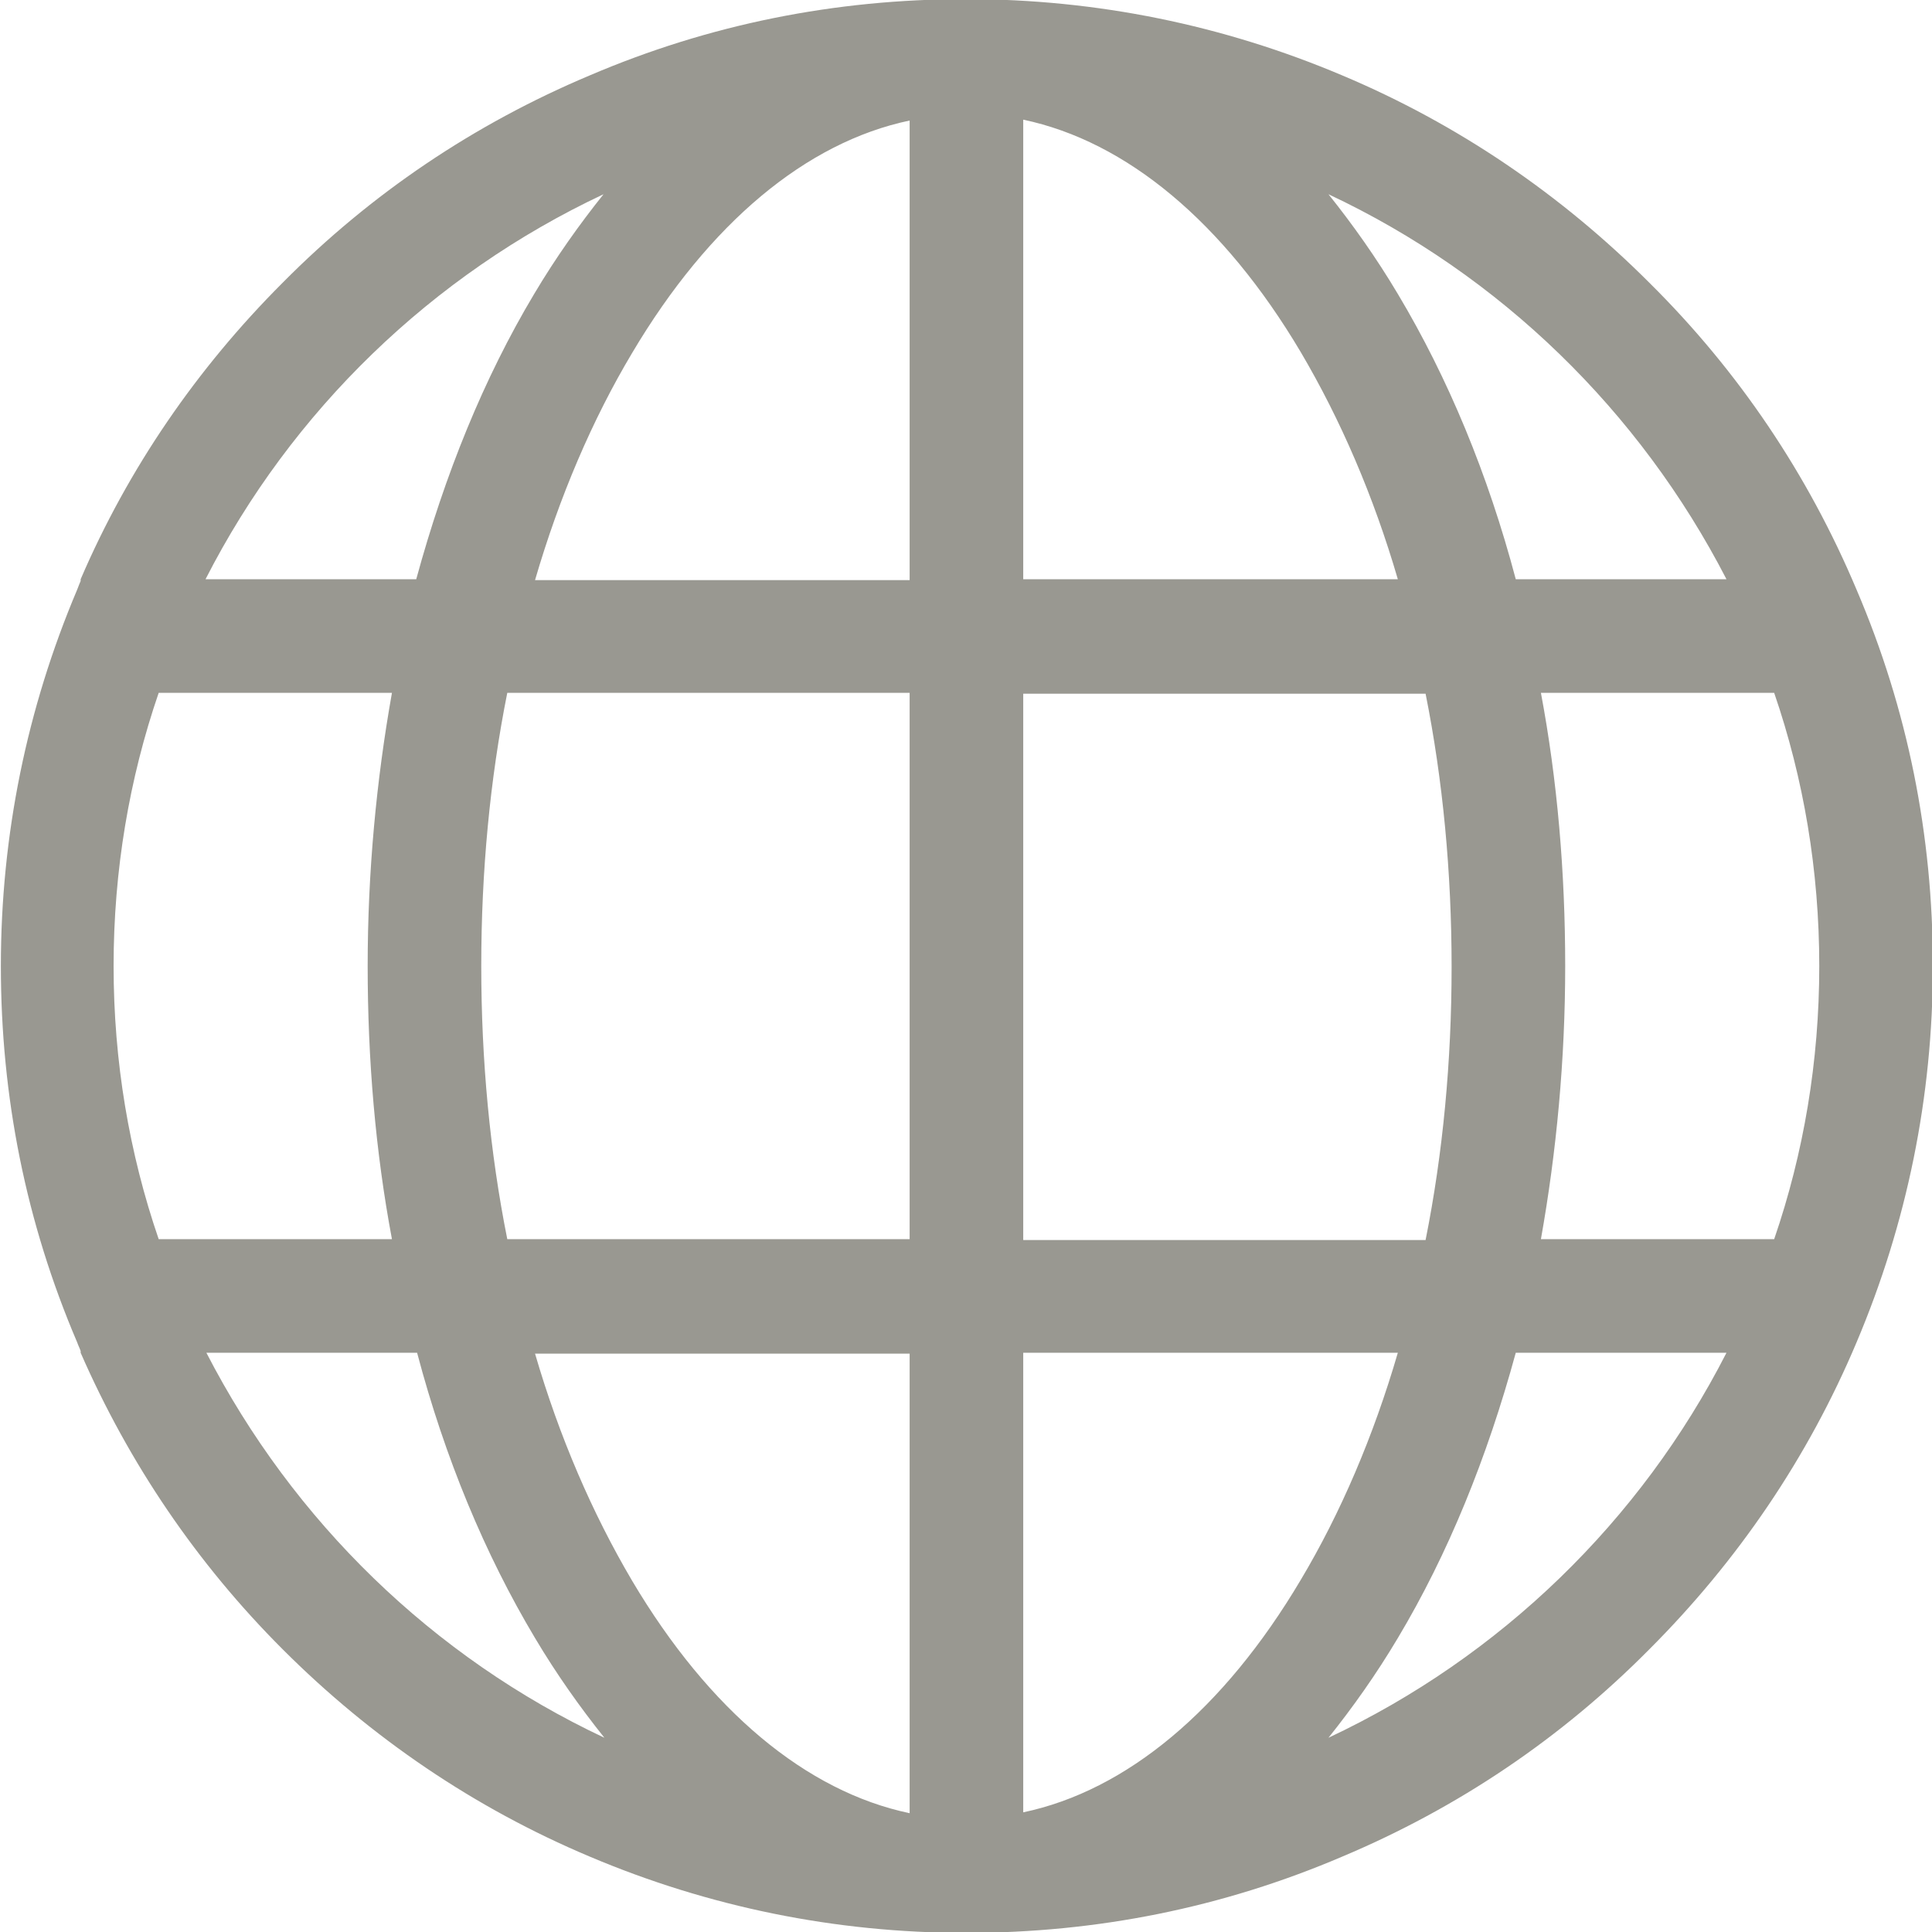 <?xml version="1.0" encoding="UTF-8"?><svg id="_レイヤー_2" xmlns="http://www.w3.org/2000/svg" viewBox="0 0 22.28 22.28"><defs><style>.cls-1{fill:#999891;}</style></defs><g id="_レイヤー_1-2"><path class="cls-1" d="m21.41,6.8c-.56-1.33-1.36-2.52-2.39-3.54-1.02-1.02-2.21-1.83-3.54-2.39-1.37-.58-2.83-.88-4.34-.88s-2.96.29-4.34.88c-1.33.56-2.52,1.36-3.54,2.39-.99.99-1.78,2.14-2.33,3.42h0v.02s-.03.07-.04.1c-.58,1.37-.88,2.83-.88,4.34s.29,2.96.88,4.34c.01.03.03.07.04.1v.02h0c.56,1.28,1.34,2.43,2.33,3.42,1.02,1.02,2.21,1.83,3.54,2.39,1.37.58,2.83.88,4.34.88s2.96-.29,4.34-.88c1.33-.56,2.52-1.36,3.54-2.39,1.02-1.02,1.83-2.21,2.39-3.54.58-1.37.88-2.83.88-4.34s-.29-2.96-.88-4.34Zm-1.5-.12h-2.43c-.32-1.21-.78-2.32-1.36-3.29-.25-.42-.52-.8-.8-1.15,1.98.93,3.59,2.5,4.59,4.44Zm1.07,4.46c0,1.1-.18,2.16-.52,3.15h-2.69c.18-1.01.28-2.07.28-3.15s-.09-2.14-.28-3.15h2.69c.34.99.52,2.05.52,3.15Zm-19.67,0c0-1.1.18-2.16.52-3.15h2.69c-.18,1.01-.28,2.07-.28,3.15s.09,2.14.28,3.15H1.83c-.34-.99-.52-2.05-.52-3.15Zm4.24,0c0-1.09.1-2.15.3-3.15h4.64v6.3h-4.64c-.2-1-.3-2.06-.3-3.15ZM11.8,1.38c1.19.25,2.31,1.18,3.2,2.68.46.78.84,1.66,1.12,2.62h-4.32V1.38Zm-1.31,0v5.31h-4.32c.28-.96.66-1.85,1.12-2.62.89-1.5,2.01-2.43,3.2-2.68Zm0,14.22v5.31c-1.19-.25-2.31-1.18-3.2-2.68-.46-.78-.84-1.66-1.12-2.62h4.32Zm1.31,5.31v-5.31h4.32c-.28.96-.66,1.85-1.12,2.62-.89,1.5-2.01,2.43-3.2,2.68Zm0-6.61v-6.3h4.64c.2,1,.3,2.06.3,3.15s-.1,2.15-.3,3.15h-4.64ZM6.96,2.24c-.28.35-.55.73-.8,1.15-.58.97-1.03,2.08-1.36,3.29h-2.43c.99-1.94,2.61-3.51,4.59-4.44ZM2.38,15.6h2.43c.32,1.21.78,2.32,1.36,3.29.25.42.52.8.8,1.15-1.98-.93-3.59-2.5-4.59-4.44Zm12.94,4.44c.28-.35.55-.73.8-1.15.58-.97,1.03-2.08,1.36-3.29h2.43c-.99,1.94-2.61,3.51-4.59,4.44Z"/></g></svg>